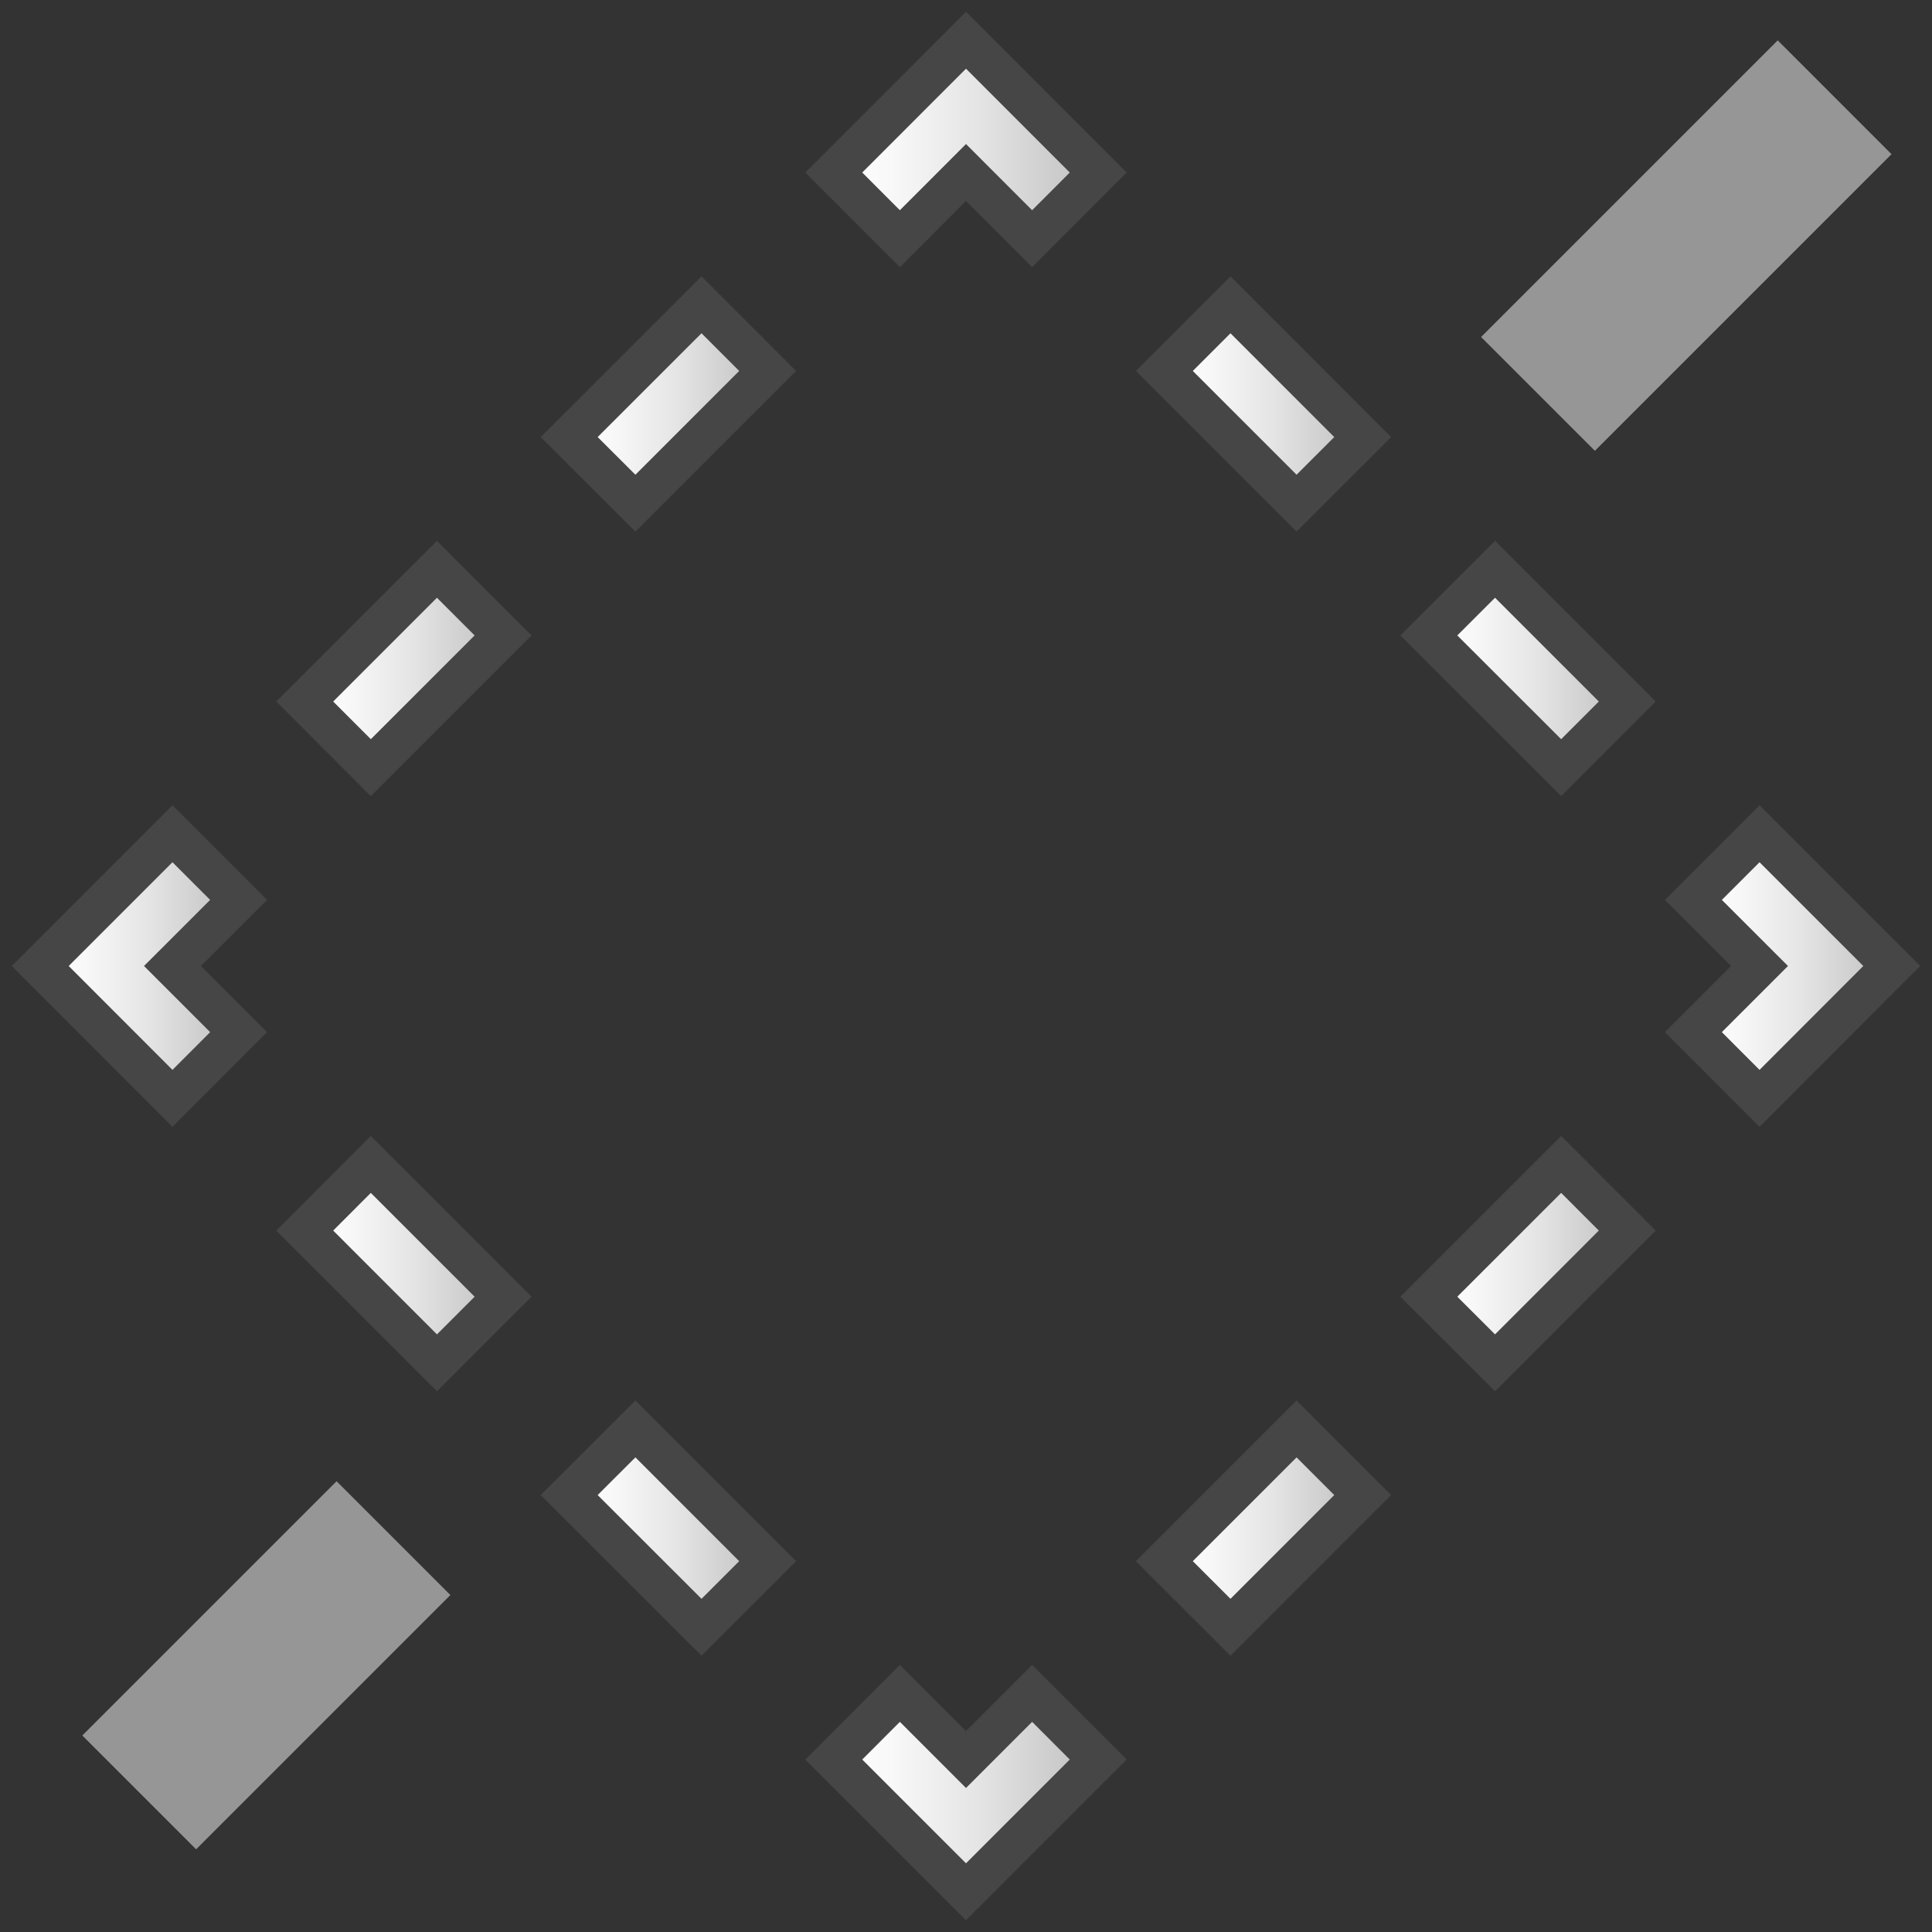 <svg version="1.1" id="Layer_1" xmlns="http://www.w3.org/2000/svg" xmlns:xlink="http://www.w3.org/1999/xlink" x="0px" y="0px"
	 viewBox="0 0 48 48" enable-background="new 0 0 48 48" xml:space="preserve">
<rect x="0" y="0" width="48" height="48" fill="#333333" stroke="none"/>
<g>
	<linearGradient id="SVGID_1_" gradientUnits="userSpaceOnUse" x1="42.072" y1="24.001" x2="47" y2="24.001">
		<stop  offset="0" style="stop-color:#FFFFFF"/>
		<stop  offset="0.221" style="stop-color:#F8F8F8"/>
		<stop  offset="0.541" style="stop-color:#E5E5E5"/>
		<stop  offset="0.92" style="stop-color:#C6C6C6"/>
		<stop  offset="1" style="stop-color:#BEBEBE"/>
	</linearGradient>
	<polygon fill="url(#SVGID_1_)" stroke="#464646" stroke-miterlimit="10" points="43.715,24 42.072,25.643 43.715,27.288 47,24 
		43.715,20.715 42.072,22.358 	"/>
	<linearGradient id="SVGID_2_" gradientUnits="userSpaceOnUse" x1="35.499" y1="31.395" x2="40.429" y2="31.395">
		<stop  offset="0" style="stop-color:#FFFFFF"/>
		<stop  offset="0.221" style="stop-color:#F8F8F8"/>
		<stop  offset="0.541" style="stop-color:#E5E5E5"/>
		<stop  offset="0.92" style="stop-color:#C6C6C6"/>
		<stop  offset="1" style="stop-color:#BEBEBE"/>
	</linearGradient>
	<polygon fill="url(#SVGID_2_)" stroke="#464646" stroke-miterlimit="10" points="37.144,33.859 40.429,30.573 38.787,28.93 
		35.499,32.216 	"/>
	<linearGradient id="SVGID_3_" gradientUnits="userSpaceOnUse" x1="28.928" y1="37.965" x2="33.856" y2="37.965">
		<stop  offset="0" style="stop-color:#FFFFFF"/>
		<stop  offset="0.221" style="stop-color:#F8F8F8"/>
		<stop  offset="0.541" style="stop-color:#E5E5E5"/>
		<stop  offset="0.92" style="stop-color:#C6C6C6"/>
		<stop  offset="1" style="stop-color:#BEBEBE"/>
	</linearGradient>
	<polygon fill="url(#SVGID_3_)" stroke="#464646" stroke-miterlimit="10" points="30.571,40.429 33.856,37.144 32.213,35.501 
		28.928,38.787 	"/>
	<linearGradient id="SVGID_4_" gradientUnits="userSpaceOnUse" x1="20.715" y1="44.536" x2="27.285" y2="44.536">
		<stop  offset="0" style="stop-color:#FFFFFF"/>
		<stop  offset="0.221" style="stop-color:#F8F8F8"/>
		<stop  offset="0.541" style="stop-color:#E5E5E5"/>
		<stop  offset="0.92" style="stop-color:#C6C6C6"/>
		<stop  offset="1" style="stop-color:#BEBEBE"/>
	</linearGradient>
	<polygon fill="url(#SVGID_4_)" stroke="#464646" stroke-miterlimit="10" points="22.357,42.072 20.715,43.715 24,47 
		27.285,43.715 25.643,42.072 24,43.715 	"/>
	<linearGradient id="SVGID_5_" gradientUnits="userSpaceOnUse" x1="14.141" y1="37.965" x2="19.072" y2="37.965">
		<stop  offset="0" style="stop-color:#FFFFFF"/>
		<stop  offset="0.221" style="stop-color:#F8F8F8"/>
		<stop  offset="0.541" style="stop-color:#E5E5E5"/>
		<stop  offset="0.92" style="stop-color:#C6C6C6"/>
		<stop  offset="1" style="stop-color:#BEBEBE"/>
	</linearGradient>
	<polygon fill="url(#SVGID_5_)" stroke="#464646" stroke-miterlimit="10" points="15.787,35.501 14.141,37.144 17.429,40.429 
		19.072,38.787 	"/>
	<linearGradient id="SVGID_6_" gradientUnits="userSpaceOnUse" x1="7.571" y1="31.395" x2="12.499" y2="31.395">
		<stop  offset="0" style="stop-color:#FFFFFF"/>
		<stop  offset="0.221" style="stop-color:#F8F8F8"/>
		<stop  offset="0.541" style="stop-color:#E5E5E5"/>
		<stop  offset="0.92" style="stop-color:#C6C6C6"/>
		<stop  offset="1" style="stop-color:#BEBEBE"/>
	</linearGradient>
	<polygon fill="url(#SVGID_6_)" stroke="#464646" stroke-miterlimit="10" points="9.213,28.93 7.571,30.573 10.856,33.859 
		12.499,32.216 	"/>
	<linearGradient id="SVGID_7_" gradientUnits="userSpaceOnUse" x1="1" y1="24.001" x2="5.928" y2="24.001">
		<stop  offset="0" style="stop-color:#FFFFFF"/>
		<stop  offset="0.221" style="stop-color:#F8F8F8"/>
		<stop  offset="0.541" style="stop-color:#E5E5E5"/>
		<stop  offset="0.92" style="stop-color:#C6C6C6"/>
		<stop  offset="1" style="stop-color:#BEBEBE"/>
	</linearGradient>
	<polygon fill="url(#SVGID_7_)" stroke="#464646" stroke-miterlimit="10" points="4.285,27.288 5.928,25.643 4.285,24 
		5.928,22.358 4.285,20.715 1,24 	"/>
	<linearGradient id="SVGID_8_" gradientUnits="userSpaceOnUse" x1="20.715" y1="3.465" x2="27.285" y2="3.465">
		<stop  offset="0" style="stop-color:#FFFFFF"/>
		<stop  offset="0.221" style="stop-color:#F8F8F8"/>
		<stop  offset="0.541" style="stop-color:#E5E5E5"/>
		<stop  offset="0.92" style="stop-color:#C6C6C6"/>
		<stop  offset="1" style="stop-color:#BEBEBE"/>
	</linearGradient>
	<polygon fill="url(#SVGID_8_)" stroke="#464646" stroke-miterlimit="10" points="27.285,4.286 25.643,5.93 24,4.286 
		22.357,5.93 20.715,4.286 24,1 	"/>
	<linearGradient id="SVGID_9_" gradientUnits="userSpaceOnUse" x1="14.141" y1="10.037" x2="19.072" y2="10.037">
		<stop  offset="0" style="stop-color:#FFFFFF"/>
		<stop  offset="0.221" style="stop-color:#F8F8F8"/>
		<stop  offset="0.541" style="stop-color:#E5E5E5"/>
		<stop  offset="0.92" style="stop-color:#C6C6C6"/>
		<stop  offset="1" style="stop-color:#BEBEBE"/>
	</linearGradient>
	<polygon fill="url(#SVGID_9_)" stroke="#464646" stroke-miterlimit="10" points="17.429,7.573 14.141,10.859 15.787,12.501 
		19.072,9.216 	"/>
	<linearGradient id="SVGID_10_" gradientUnits="userSpaceOnUse" x1="7.571" y1="16.608" x2="12.499" y2="16.608">
		<stop  offset="0" style="stop-color:#FFFFFF"/>
		<stop  offset="0.221" style="stop-color:#F8F8F8"/>
		<stop  offset="0.541" style="stop-color:#E5E5E5"/>
		<stop  offset="0.92" style="stop-color:#C6C6C6"/>
		<stop  offset="1" style="stop-color:#BEBEBE"/>
	</linearGradient>
	<polygon fill="url(#SVGID_10_)" stroke="#464646" stroke-miterlimit="10" points="10.856,14.144 7.571,17.429 9.213,19.072 
		12.499,15.787 	"/>
	<linearGradient id="SVGID_11_" gradientUnits="userSpaceOnUse" x1="28.928" y1="10.037" x2="33.856" y2="10.037">
		<stop  offset="0" style="stop-color:#FFFFFF"/>
		<stop  offset="0.221" style="stop-color:#F8F8F8"/>
		<stop  offset="0.541" style="stop-color:#E5E5E5"/>
		<stop  offset="0.92" style="stop-color:#C6C6C6"/>
		<stop  offset="1" style="stop-color:#BEBEBE"/>
	</linearGradient>
	<polygon fill="url(#SVGID_11_)" stroke="#464646" stroke-miterlimit="10"  points="32.213,12.501 33.856,10.859 30.571,7.573 
		28.928,9.216 	"/>
	<linearGradient id="SVGID_12_" gradientUnits="userSpaceOnUse" x1="35.499" y1="16.608" x2="40.429" y2="16.608">
		<stop  offset="0" style="stop-color:#FFFFFF"/>
		<stop  offset="0.221" style="stop-color:#F8F8F8"/>
		<stop  offset="0.541" style="stop-color:#E5E5E5"/>
		<stop  offset="0.92" style="stop-color:#C6C6C6"/>
		<stop  offset="1" style="stop-color:#BEBEBE"/>
	</linearGradient>
	<polygon fill="url(#SVGID_12_)" stroke="#464646" stroke-miterlimit="10" points="38.787,19.072 40.429,17.429 37.144,14.144 
		35.499,15.787 	"/>
</g>
<g>
	
		<rect x="36.689" y="4.099" transform="matrix(0.707 -0.707 0.707 0.707 7.96 31.414)" fill="#969696" width="10.424" height="3.999"/>
	
		<rect x="2.155" y="39.377" transform="matrix(0.707 -0.707 0.707 0.707 -27.318 16.802)" fill="#969696" width="8.935" height="3.999"/>
</g>
</svg>
